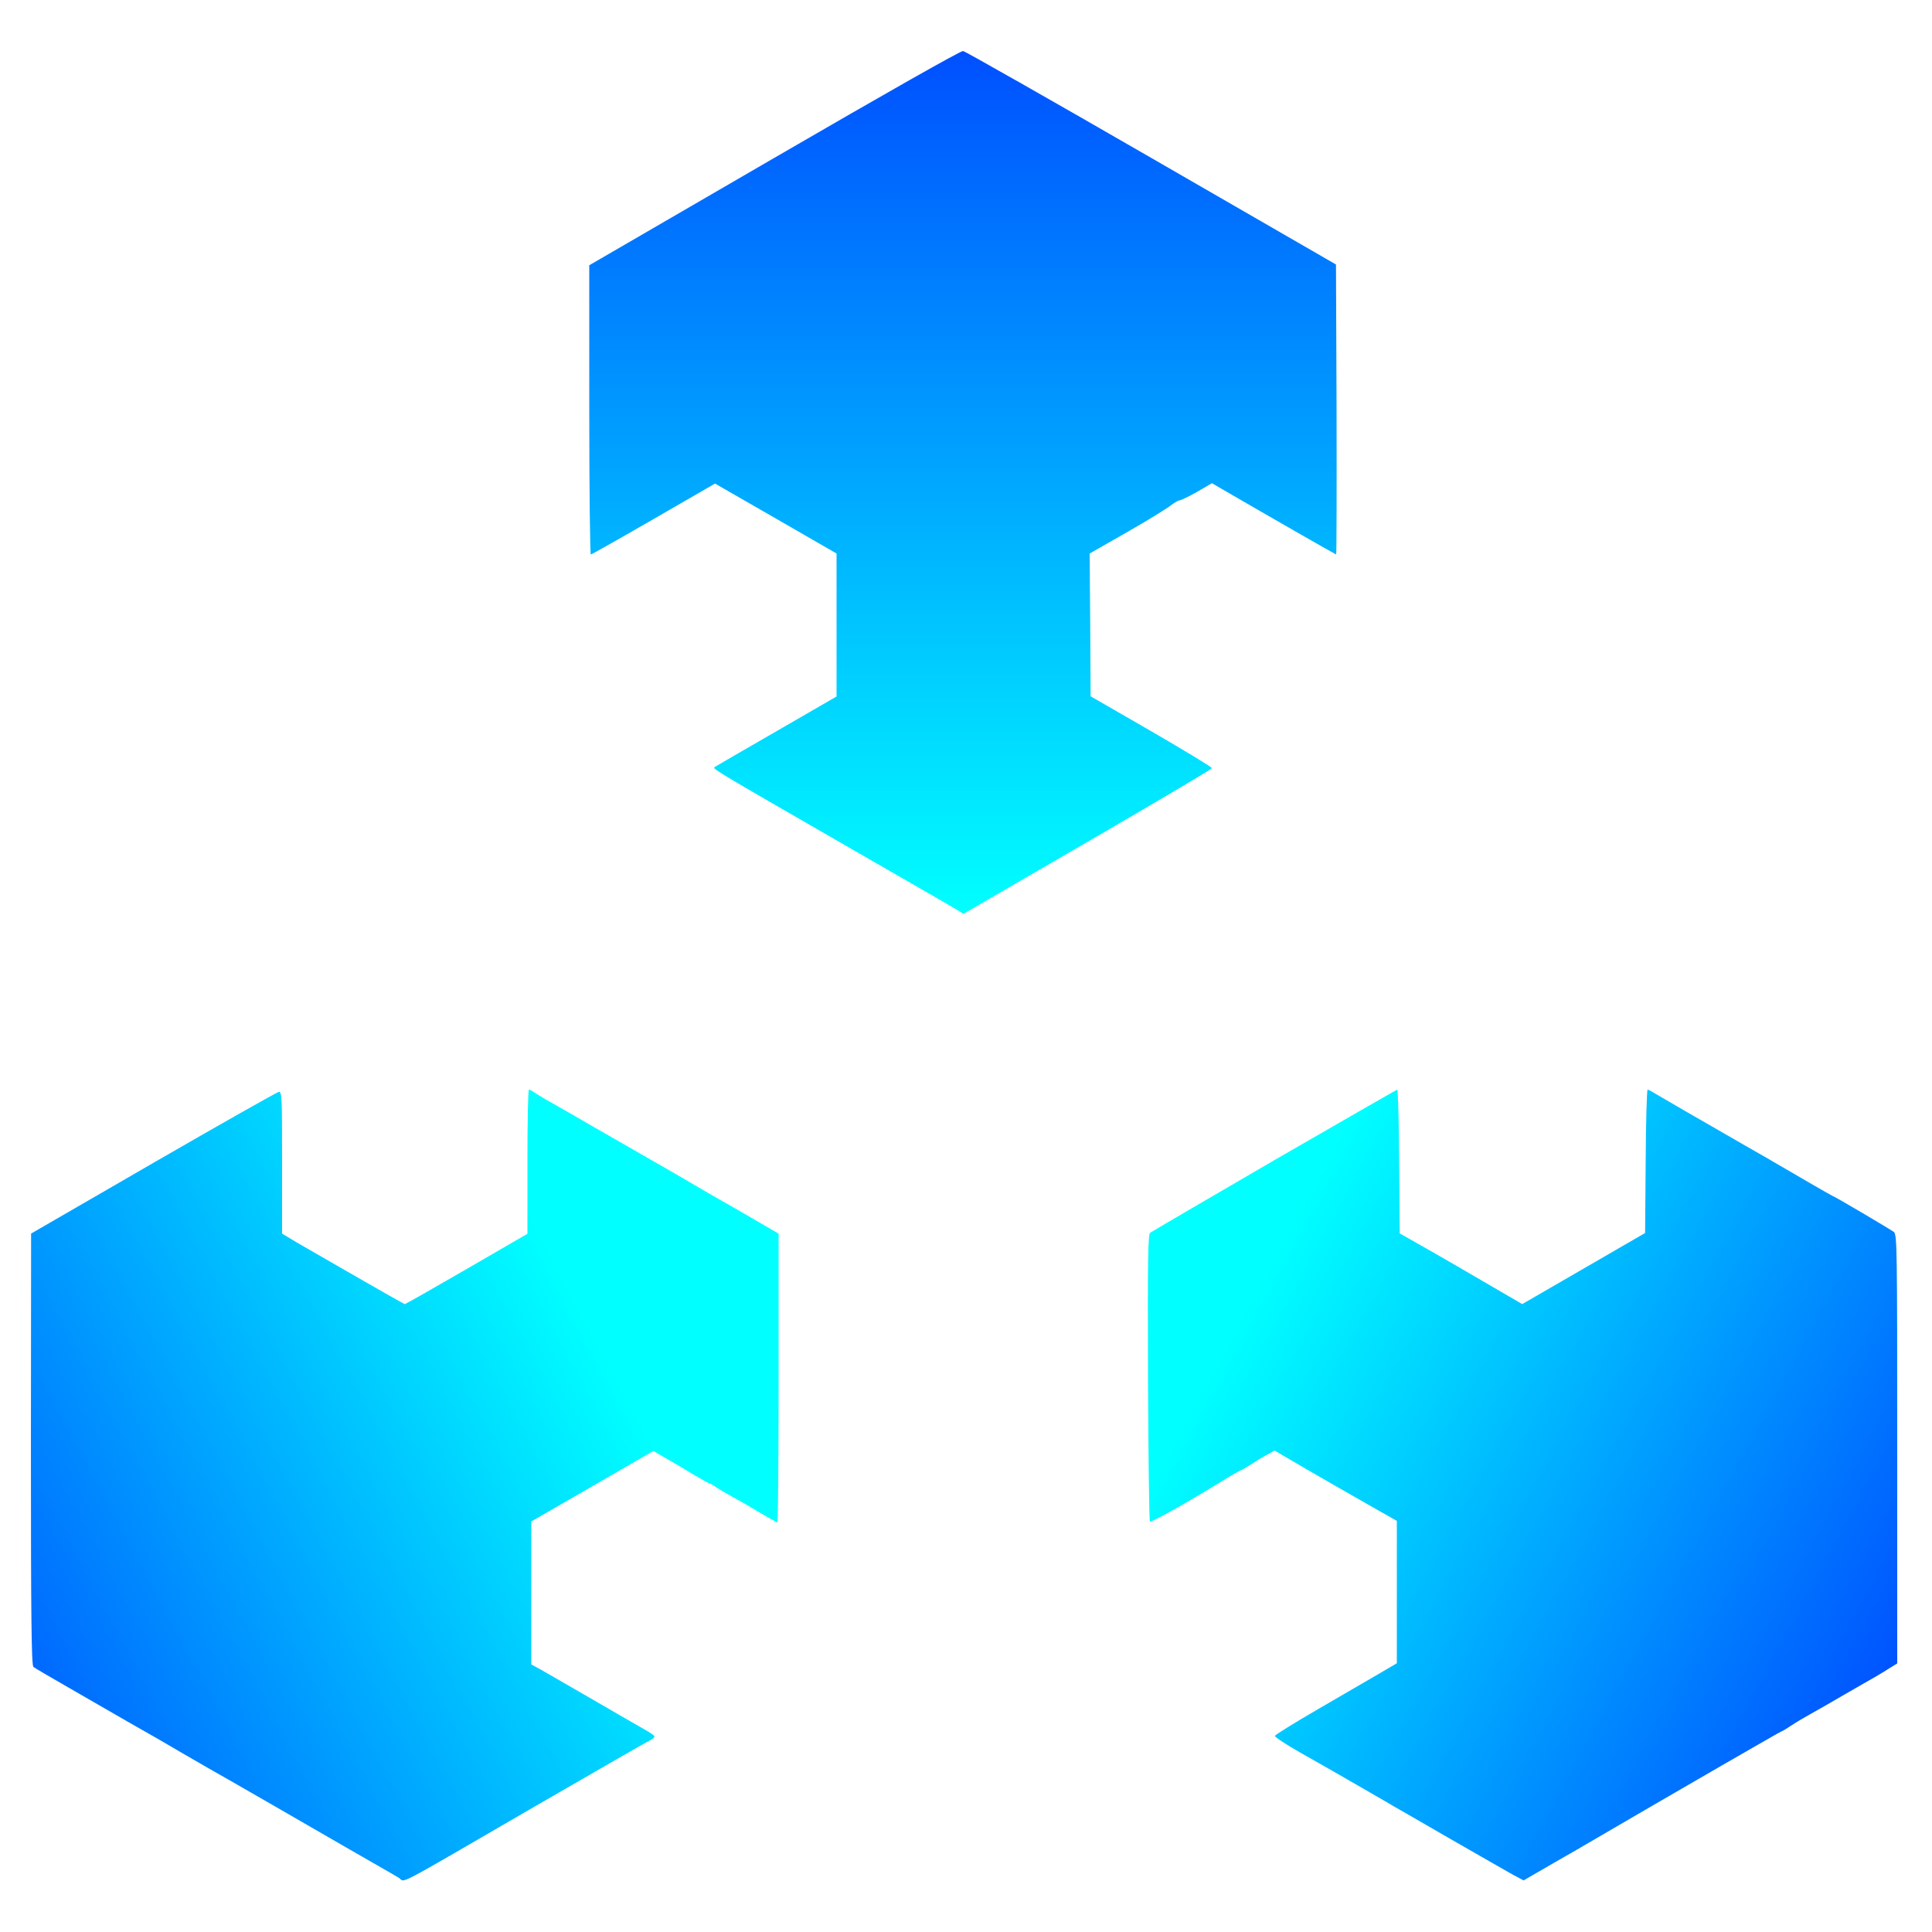 <svg version="1.0" xmlns="http://www.w3.org/2000/svg" width="1000pt" height="1000pt" viewBox="0 0 1000 1000">

<defs>
	<linearGradient id="gradient1" x1="0" x2="0" y1="1" y2="0">
		<stop offset="0%" stop-color="#0050ff"/>
		<stop offset="100%" stop-color="#00ffff"/>
	</linearGradient>
	<linearGradient id="gradient2" x1="0" x2="0.866" y1="0" y2="0.5">
		<stop offset="0%" stop-color="#0050ff"/>
		<stop offset="100%" stop-color="#00ffff"/>
	</linearGradient>
	<linearGradient id="gradient3" x1="0.866" x2="0" y1="0" y2="0.5">
		<stop offset="0%" stop-color="#0050ff"/>
		<stop offset="100%" stop-color="#00ffff"/>
	</linearGradient>
</defs>

<g transform="translate(0,1000) scale(0.1,-0.1)">
	<path d="M4008 9183 l-958 -556 0 -749 c0 -411 4 -748 8 -748 4 0 151 83 326
	184 l317 183 315 -181 314 -181 0 -370 0 -370 -308 -178 c-169 -97 -313 -181
	-321 -186 -15 -10 -37 3 699 -421 289 -166 539 -310 556 -321 l31 -19 643 373
	c353 205 643 376 643 381 -1 6 -142 91 -314 191 l-314 181 -2 369 -3 370 191
	109 c105 60 206 122 226 138 20 15 41 28 48 28 7 0 48 20 91 44 l77 45 41 -24
	c272 -158 599 -345 602 -345 2 0 3 338 2 751 l-3 750 -955 551 c-525 303 -964
	552 -975 554 -12 2 -405 -221 -977 -553z" fill="url(#gradient1)"/>

	<path d="M2730 3987 l0 -373 -314 -182 c-173 -100 -317 -182 -320 -182 -4 0
	-81 43 -466 265 -69 39 -135 78 -147 86 l-23 14 0 368 c0 350 -1 368 -18 365
	-10 -2 -302 -167 -650 -368 l-631 -365 -1 -1116 c0 -882 3 -1119 13 -1127 6
	-5 89 -54 182 -107 94 -54 229 -132 300 -173 72 -41 146 -83 165 -94 19 -11
	76 -44 125 -73 50 -29 110 -64 135 -78 25 -14 176 -100 335 -192 303 -175 525
	-303 585 -337 19 -11 49 -28 65 -38 36 -22 -48 -66 707 372 310 179 575 332
	591 339 15 7 26 17 24 22 -1 5 -25 21 -52 36 -28 16 -147 84 -265 153 -118 68
	-239 138 -267 154 l-53 29 0 370 0 370 316 182 316 183 71 -42 c40 -22 105
	-61 144 -85 40 -23 75 -43 79 -43 3 0 18 -8 32 -19 15 -10 51 -31 80 -47 29
	-16 61 -34 70 -39 107 -64 161 -95 166 -95 3 0 6 336 6 748 l0 747 -28 16
	c-15 8 -72 42 -127 74 -55 32 -120 69 -145 83 -25 14 -92 53 -150 87 -58 34
	-125 73 -150 87 -39 22 -251 144 -345 198 -33 20 -210 121 -265 152 -19 11
	-44 27 -55 34 -11 8 -23 14 -27 14 -5 0 -8 -168 -8 -373z" fill="url(#gradient2)"/>

	<path d="M6596 3995 c-346 -201 -635 -370 -643 -376 -11 -10 -13 -136 -11
	-750 2 -405 6 -740 10 -744 6 -7 176 88 369 206 53 33 99 59 102 59 3 0 25 13
	49 28 24 16 61 39 84 51 l41 23 159 -93 c87 -51 230 -132 317 -182 l157 -89 0
	-369 0 -368 -92 -54 c-51 -30 -193 -112 -315 -183 -122 -71 -223 -133 -224
	-139 -2 -5 55 -43 127 -84 169 -96 187 -106 334 -191 69 -40 139 -80 155 -90
	17 -9 149 -86 295 -170 146 -84 290 -166 320 -183 l56 -30 159 92 c88 50 167
	96 175 101 24 14 301 175 340 198 19 11 175 101 347 201 172 99 314 181 317
	181 3 0 24 13 48 29 24 16 71 44 104 62 34 19 113 64 176 101 63 36 130 75
	150 86 20 12 55 32 77 47 l41 25 0 1109 c0 1042 -1 1109 -17 1124 -15 12 -311
	187 -318 187 -1 0 -54 30 -116 66 -63 37 -129 75 -146 85 -18 11 -48 27 -65
	38 -18 10 -78 45 -133 76 -55 32 -113 65 -130 75 -16 9 -88 51 -160 92 -71 41
	-146 85 -165 96 -19 12 -38 22 -42 22 -4 0 -9 -167 -10 -371 l-3 -371 -318
	-184 -318 -184 -122 71 c-161 94 -300 175 -417 241 l-95 54 -3 372 c-1 205 -6
	372 -10 372 -4 -1 -290 -165 -636 -365z" fill="url(#gradient3)"/>
</g>
</svg>